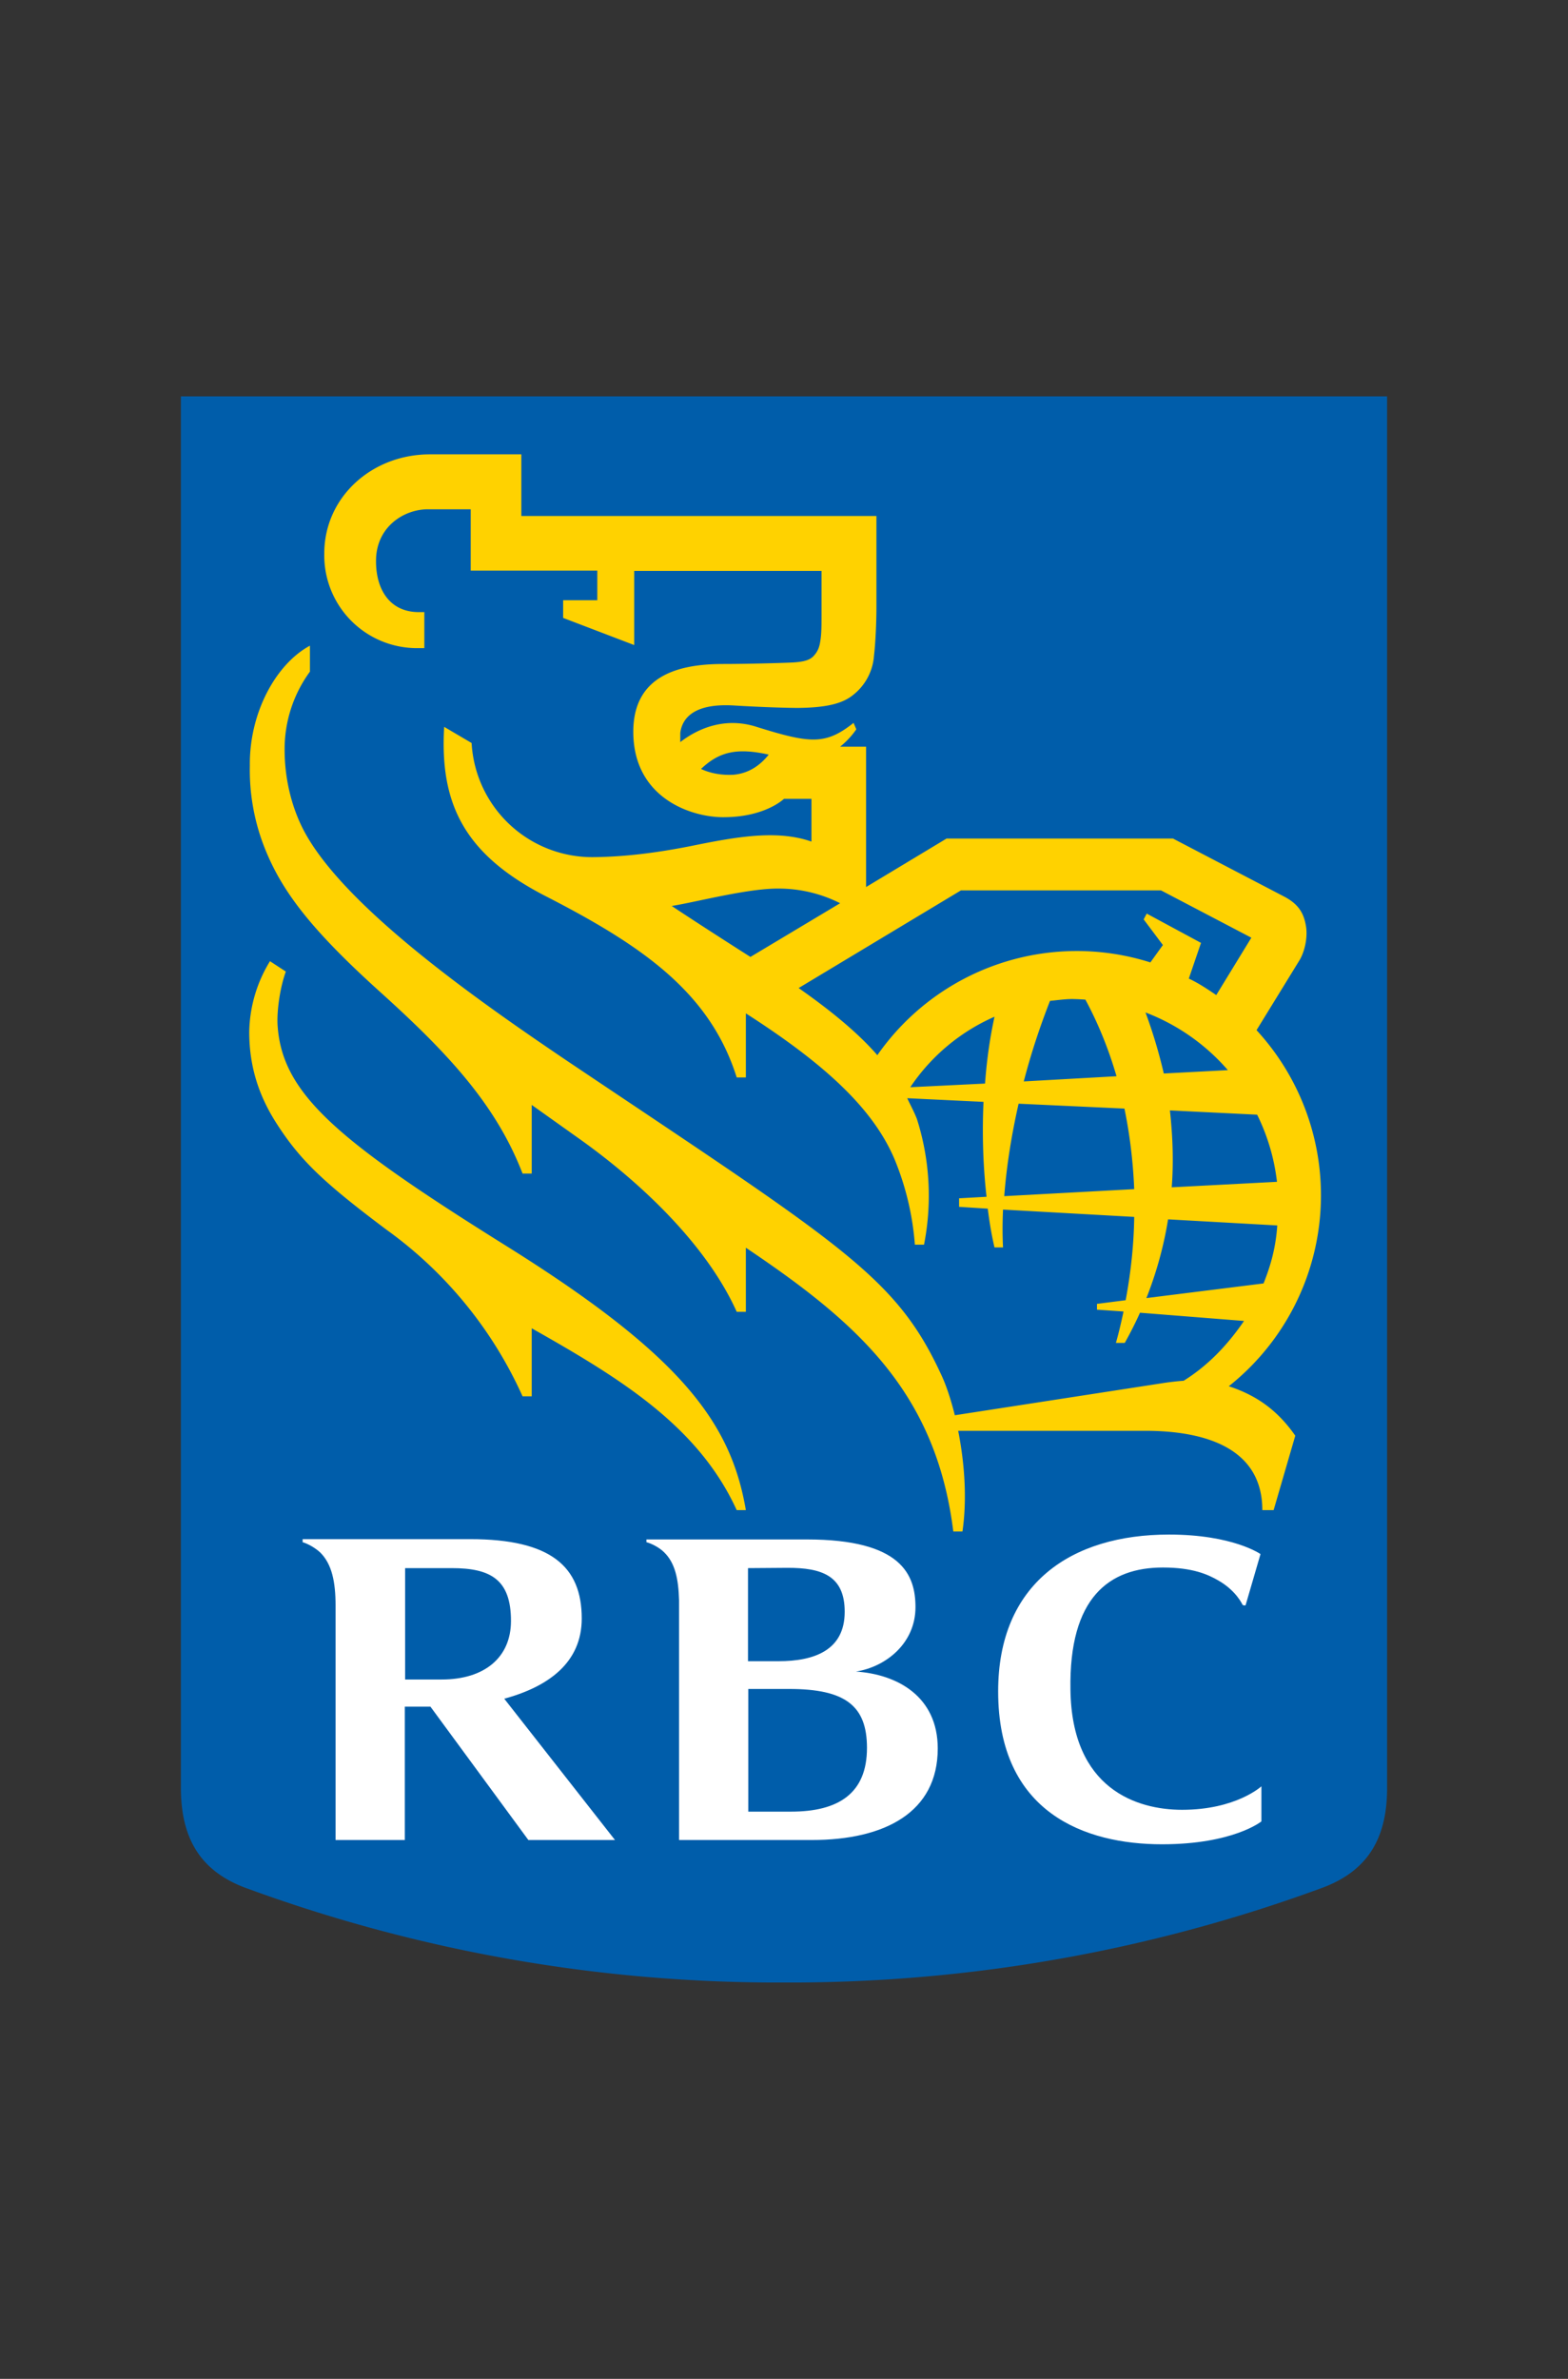 <svg xmlns="http://www.w3.org/2000/svg" viewBox="-5.93 -12.99 51.4 77.96"><rect x="-5.93" y="-12.99" width="51.4" height="77.96" fill="#333333" stroke="none"/><path fill="#005DAA" d="M39.54 45.61c0 1.72-.7 2.72-2.08 3.25a50.54 50.54 0 0 1-17.69 3.12 50.56 50.56 0 0 1-17.7-3.12C.7 48.33 0 47.33 0 45.6V0h39.54z"/><path fill="#FFD200" d="M10.6 27.8c-5.47-3.42-7.28-4.94-7.43-7.18-.03-.45.07-1.22.27-1.77l-.52-.34a4.56 4.56 0 0 0-.68 2.32c0 1.3.42 2.27.93 3.05.77 1.19 1.57 1.93 3.57 3.43a13.58 13.58 0 0 1 4.46 5.46h.3v-2.23c2.9 1.64 5.46 3.2 6.72 5.96h.3c-.49-2.87-2.11-5.08-7.92-8.7m25.22 8.7h-.37c0-2.04-1.88-2.6-3.84-2.6h-6.13c.2 1.01.3 2.2.14 3.3h-.3c-.57-4.59-3.17-6.86-6.8-9.3V30h-.3c-.97-2.16-3.08-4.18-5.09-5.62l-1.63-1.16v2.25h-.3c-.86-2.23-2.4-3.9-4.6-5.89-2.38-2.14-3.34-3.42-3.9-4.9a6.94 6.94 0 0 1-.44-2.58c-.02-1.75.87-3.34 1.97-3.93v.85a4.3 4.3 0 0 0-.83 2.57c0 .87.2 1.82.63 2.64 1.34 2.54 5.85 5.67 8.71 7.6 8.9 5.97 10.68 7 12.16 10.18.17.35.33.82.47 1.38l6.8-1.05c.18-.03.52-.07.7-.08.8-.5 1.43-1.16 1.98-1.96l-3.41-.27c-.18.4-.35.72-.5.99h-.29c.1-.35.18-.7.25-1.03l-.87-.06v-.19l.94-.12c.18-.96.27-1.88.28-2.73l-4.3-.24c-.02.44-.02.85 0 1.24h-.28c-.1-.43-.17-.86-.22-1.27l-.94-.06v-.28l.9-.05c-.13-1.14-.14-2.2-.1-3.11l-2.5-.12c.1.22.23.45.32.69a8.3 8.3 0 0 1 .23 4.11h-.3a9.13 9.13 0 0 0-.67-2.81c-.7-1.64-2.25-3.09-4.87-4.77v2.1h-.3c-.87-2.76-3.04-4.29-6.26-5.94-2.65-1.36-3.48-3-3.33-5.55l.9.53a3.96 3.96 0 0 0 3.97 3.74c1.13-.01 2.18-.16 3.2-.36 1.47-.3 2.83-.55 3.97-.15v-1.4h-.9c-.31.27-.96.59-1.92.6-1.04.03-3.02-.58-3.02-2.8 0-1.92 1.62-2.22 2.95-2.22.71 0 1.89-.03 2.29-.05.3-.02.52-.06.66-.2.15-.16.2-.3.23-.5.04-.24.04-.49.04-.9v-1.4h-6.14v2.43l-2.33-.89v-.58h1.12v-.97H9.5V3.7H8.1c-.76 0-1.63.53-1.7 1.56-.05.98.39 1.81 1.4 1.81h.18v1.18H7.8a3.04 3.04 0 0 1-3.1-3.1C4.7 3.3 6.26 1.9 8.16 1.9h3v2.02H22.8V6.9c0 .5-.03 1.18-.08 1.6a1.8 1.8 0 0 1-.73 1.32c-.36.27-.9.38-1.76.39-.29 0-1.11-.02-2.1-.08-1.33-.08-1.7.43-1.76.9v.3c.62-.48 1.5-.82 2.5-.5 1.76.55 2.26.6 3.18-.13l.09.21c-.1.15-.28.37-.53.57h.85v4.6l2.64-1.59h7.42l3.66 1.91c.45.24.63.53.7.96.06.35-.03.8-.2 1.1l-1.42 2.31a7.99 7.99 0 0 1-.91 11.67c1.02.33 1.67.89 2.18 1.62zM19.27 11.74c-1.04-.23-1.62-.1-2.22.47.3.14.66.21 1.06.19.59-.05.95-.4 1.16-.66m-.6 6.63 2.94-1.76a4.48 4.48 0 0 0-1.97-.48c-1.02-.02-2.73.44-3.55.57.37.25 1.68 1.1 2.58 1.67m13.11.18.41-.57-.63-.84.1-.19 1.78.96-.4 1.17c.3.14.56.31.9.54l1.15-1.88-2.96-1.55h-6.56l-5.32 3.2c1 .7 1.92 1.44 2.58 2.2a7.97 7.97 0 0 1 8.95-3.04m-.53 7.43c-.04-.98-.16-1.86-.32-2.64l-3.47-.16c-.24 1.06-.4 2.09-.47 3.03zm1.17-2.58c.1.9.12 1.74.06 2.52l3.45-.18a6.7 6.7 0 0 0-.65-2.2zm-1.75-1.12c-.36-1.24-.8-2.1-1.02-2.51a7.03 7.03 0 0 0-.43-.02c-.25 0-.5.04-.73.06-.34.87-.63 1.75-.86 2.64zm.95-2.09c.26.7.45 1.36.6 2l2.1-.11a6.76 6.76 0 0 0-2.7-1.89m3.87 8.88c.24-.6.4-1.18.45-1.9l-3.58-.2c-.16 1-.43 1.87-.71 2.58zm-8.82-8.74a6.43 6.43 0 0 0-2.76 2.31l2.45-.12c.08-1.09.23-1.81.31-2.19"/><path fill="#FFF" d="M22.13 41.79c1-.16 1.95-.94 1.95-2.11 0-1.06-.45-2.22-3.56-2.22h-5.26v.09c.16.04.42.17.58.33.36.35.47.87.49 1.57v7.86h4.35c2.4 0 4.13-.91 4.13-3 0-1.7-1.32-2.43-2.68-2.52m-2.24-3.4c1.11 0 1.87.25 1.87 1.44 0 1.27-1.01 1.62-2.17 1.62h-1V38.4zm.11 7.99h-1.4v-4.02h1.34c1.84 0 2.55.55 2.55 1.93 0 1.49-.93 2.09-2.49 2.09m-8.61.93h2.84l-3.63-4.63c1.46-.4 2.54-1.19 2.54-2.63 0-1.7-1.01-2.6-3.66-2.6H3.99v.1c.2.06.43.2.58.34.38.38.5.96.5 1.74v7.68h2.27v-4.37h.84zM7.35 38.4h1.53c1.27 0 1.94.37 1.94 1.73 0 1.2-.87 1.92-2.27 1.92h-1.2zm26.65.4c.6.34.8.8.8.8.03.03.1.02.1.02l.49-1.68s-.9-.64-3-.64c-3.21 0-5.6 1.61-5.6 5.14 0 3.98 2.85 5.01 5.37 5.01 2.34 0 3.26-.75 3.26-.75v-1.15s-.83.77-2.6.77c-1.47 0-3.62-.67-3.66-3.94-.05-3.02 1.27-4 3.03-4 .98 0 1.48.23 1.81.42"/></svg>